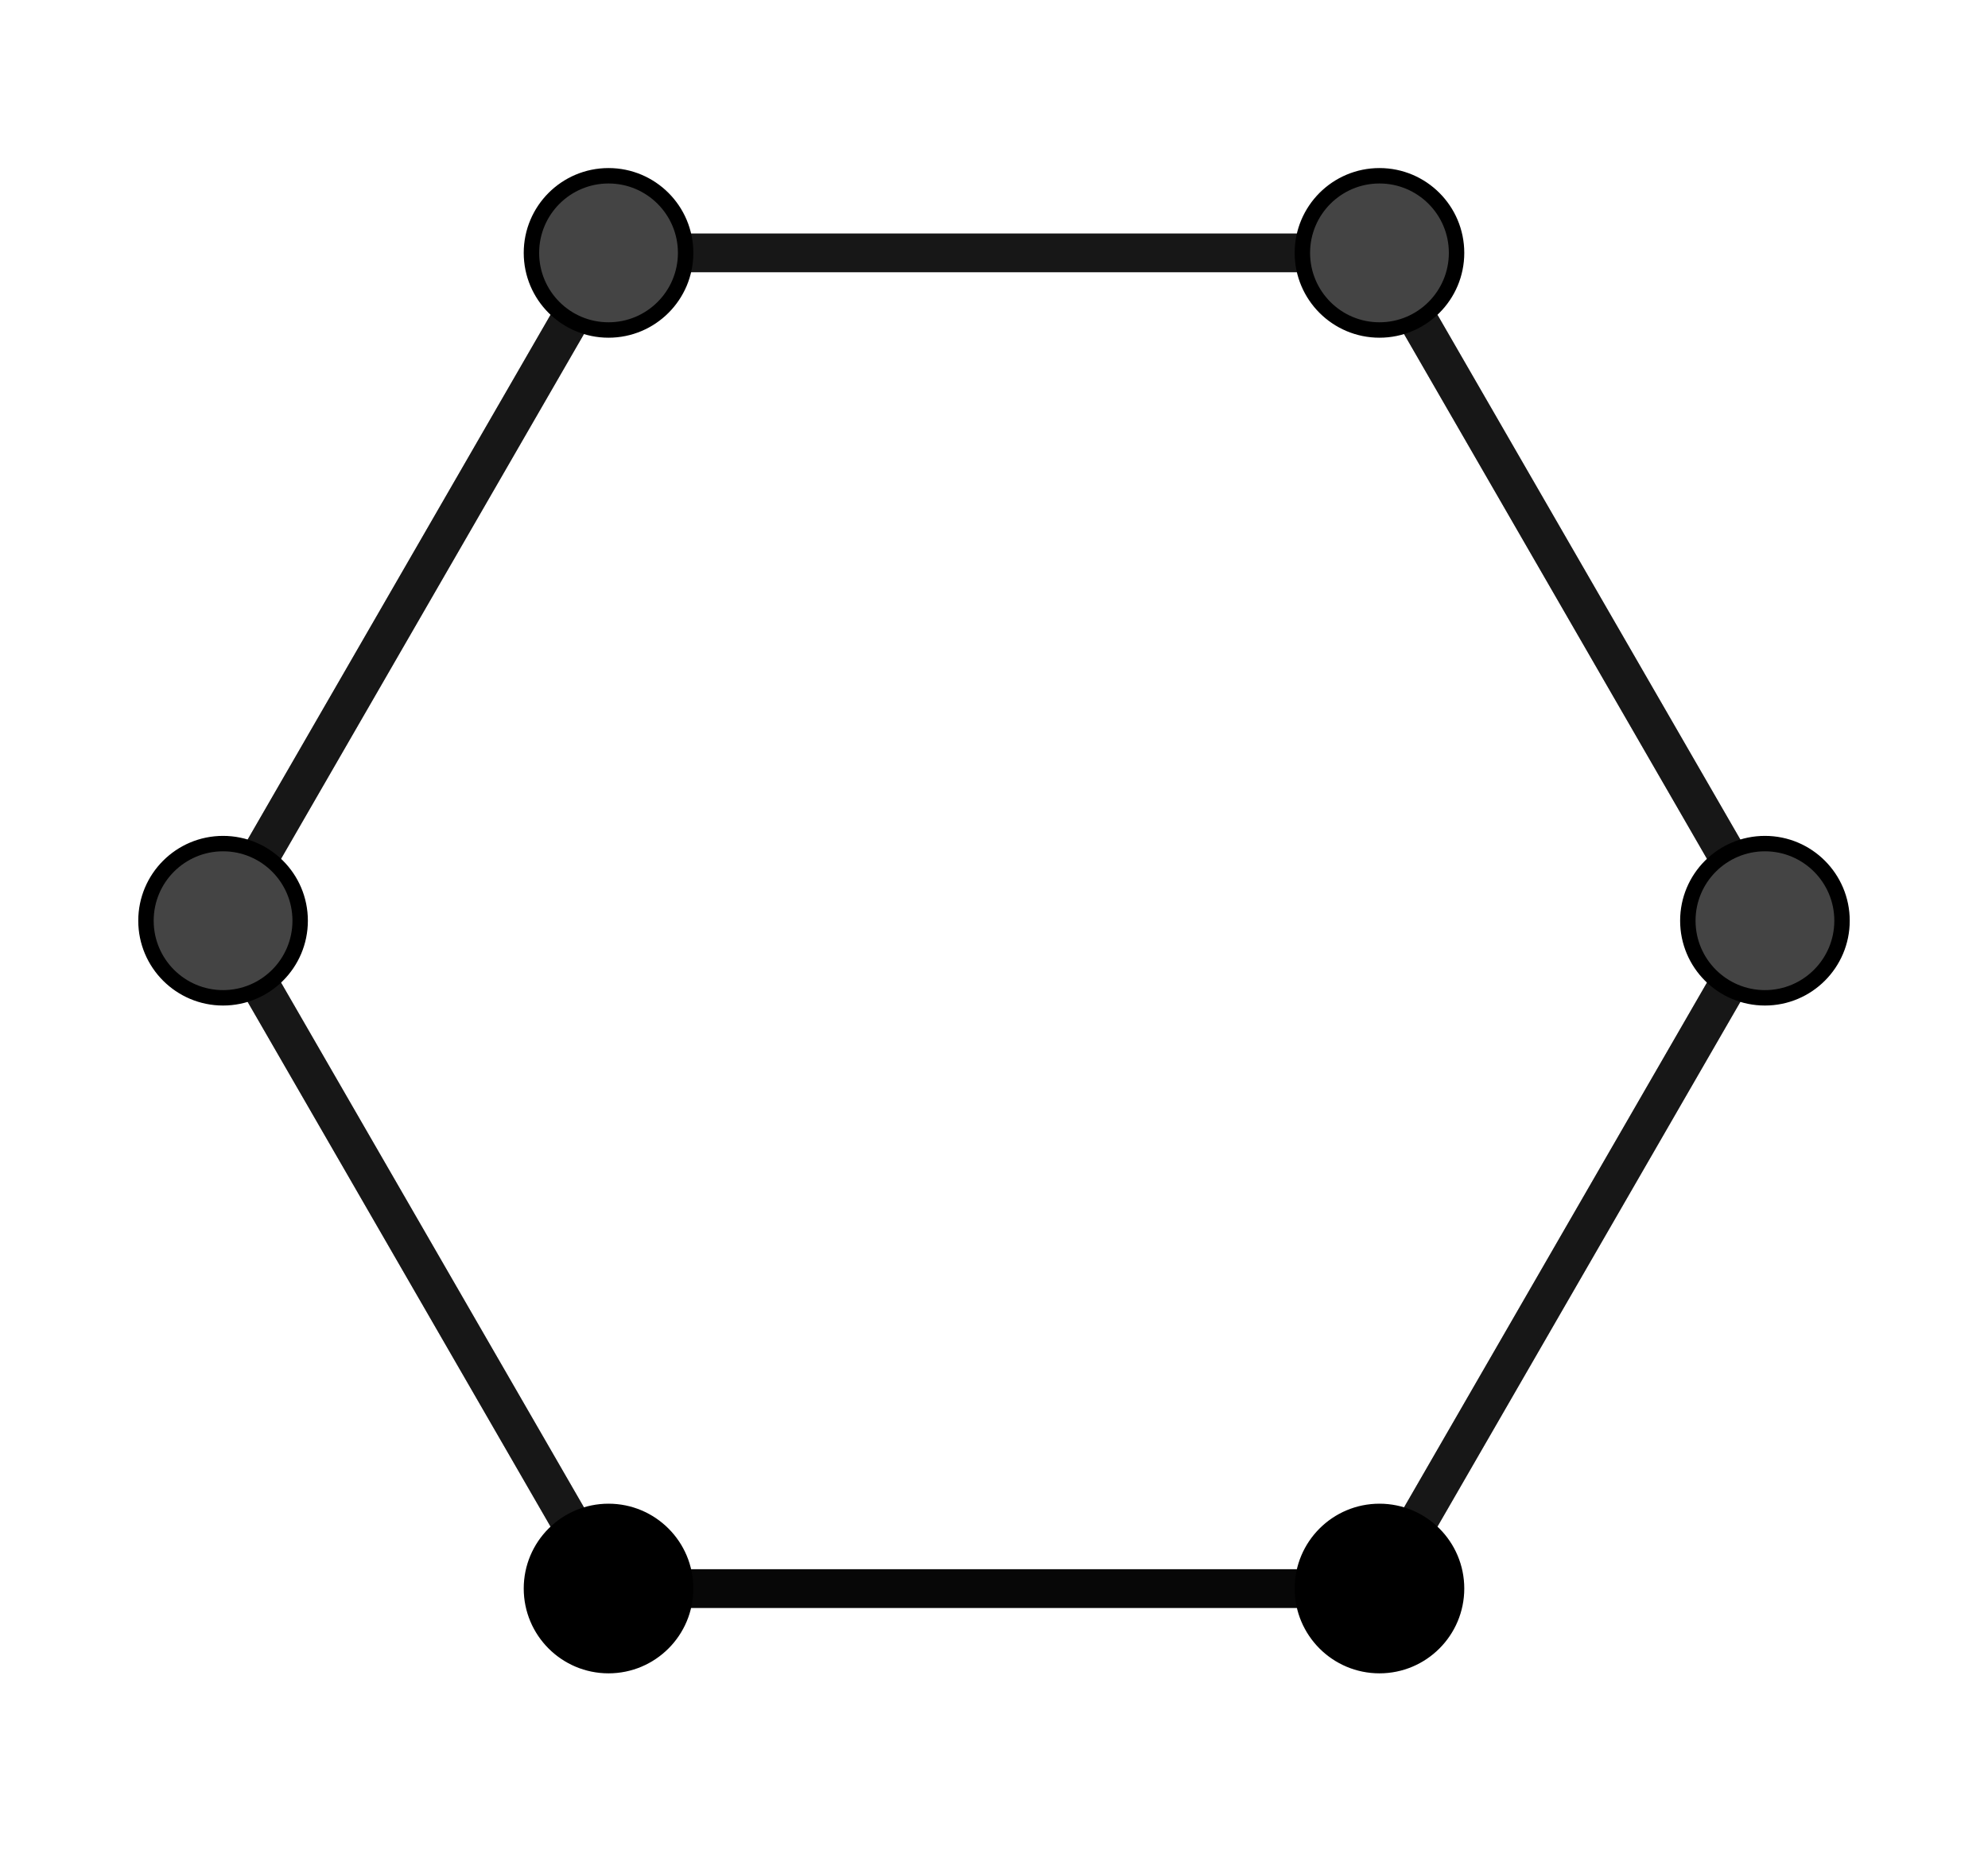 <?xml version="1.0" encoding="ISO-8859-1" standalone="no"?>

<svg 
     version="1.1"
     baseProfile="full"
     xmlns="http://www.w3.org/2000/svg"
     xmlns:xlink="http://www.w3.org/1999/xlink"
     xmlns:ev="http://www.w3.org/2001/xml-events"
     width="2.6cm"
     height="2.44cm"
     viewBox="0 0 128 121"
     >
<title>

</title>
<g stroke-linejoin="miter" stroke-dashoffset="0" stroke-dasharray="none" stroke-width="1" stroke-miterlimit="10.000" stroke-linecap="square">
<g id="misc">
</g><!-- misc -->
<g id="layer0">
<clipPath id="clipc379e3a7-a671-437d-9fd4-38d41c37d226">
  <path d="M 0 0 L 0 122.00 L 130.00 122.00 L 130.00 0 z"/>
</clipPath>
<g clip-path="url(#clip1)">
<g stroke-linejoin="round" stroke-width="2.5" stroke-linecap="round" fill="none" stroke-opacity=".698" stroke="#000000">
  <path d="M 39.000 103.00 L 89.000 103.00 L 114.00 59.699 L 89.000 16.397 L 39.000 16.397 L 14.000 59.699 z"/>
<title>Polígono pol1</title>
<desc>Polígono pol1: Polígono(A, B, 6)</desc>

</g> <!-- drawing style -->
</g> <!-- clip1 -->
<clipPath id="clip5134546b-4cd2-4831-82e2-79a4eb781e40">
  <path d="M 0 0 L 0 122.00 L 130.00 122.00 L 130.00 0 z"/>
</clipPath>
<g clip-path="url(#clip2)">
<g stroke-linejoin="round" stroke-width="2.5" stroke-linecap="round" fill="none" stroke-opacity=".698" stroke="#000000">
  <path d="M 39.000 103.00 L 89.000 103.00"/>
<title>Segmento f</title>
<desc>Segmento f: Segmento A, B</desc>

</g> <!-- drawing style -->
</g> <!-- clip2 -->
<clipPath id="clip3c8979ee-0ccc-4fb0-8cd1-e1ae3254bc06">
  <path d="M 0 0 L 0 122.00 L 130.00 122.00 L 130.00 0 z"/>
</clipPath>
<g clip-path="url(#clip3)">
<g stroke-linejoin="round" stroke-width="2.5" stroke-linecap="round" fill="none" stroke-opacity=".698" stroke="#000000">
  <path d="M 39.000 103.00 L 89.000 103.00"/>
<title>Segmento g</title>
<desc>Segmento g: Segmento A, B</desc>

</g> <!-- drawing style -->
</g> <!-- clip3 -->
<clipPath id="clip6dd5ebe3-1eeb-4ca6-98e2-8e4e0984b1b0">
  <path d="M 0 0 L 0 122.00 L 130.00 122.00 L 130.00 0 z"/>
</clipPath>
<g clip-path="url(#clip4)">
<g stroke-linejoin="round" stroke-width="2.5" stroke-linecap="round" fill="none" stroke-opacity=".698" stroke="#000000">
  <path d="M 89.000 103.00 L 114.00 59.699"/>
<title>Segmento h</title>
<desc>Segmento h: Segmento B, C</desc>

</g> <!-- drawing style -->
</g> <!-- clip4 -->
<clipPath id="clipfaec055c-a4b1-4f86-bddf-a37cb8dcf3bc">
  <path d="M 0 0 L 0 122.00 L 130.00 122.00 L 130.00 0 z"/>
</clipPath>
<g clip-path="url(#clip5)">
<g stroke-linejoin="round" stroke-width="2.5" stroke-linecap="round" fill="none" stroke-opacity=".698" stroke="#000000">
  <path d="M 114.00 59.699 L 89.000 16.397"/>
<title>Segmento i</title>
<desc>Segmento i: Segmento C, D</desc>

</g> <!-- drawing style -->
</g> <!-- clip5 -->
<clipPath id="clipaf0ce10e-5cfb-4c4d-be1e-c73574e58604">
  <path d="M 0 0 L 0 122.00 L 130.00 122.00 L 130.00 0 z"/>
</clipPath>
<g clip-path="url(#clip6)">
<g stroke-linejoin="round" stroke-width="2.5" stroke-linecap="round" fill="none" stroke-opacity=".698" stroke="#000000">
  <path d="M 89.000 16.397 L 39.000 16.397"/>
<title>Segmento j</title>
<desc>Segmento j: Segmento D, E</desc>

</g> <!-- drawing style -->
</g> <!-- clip6 -->
<clipPath id="clip0f29b869-33ca-4fe6-8aa0-6b31a4ae9fa3">
  <path d="M 0 0 L 0 122.00 L 130.00 122.00 L 130.00 0 z"/>
</clipPath>
<g clip-path="url(#clip7)">
<g stroke-linejoin="round" stroke-width="2.5" stroke-linecap="round" fill="none" stroke-opacity=".698" stroke="#000000">
  <path d="M 39.000 16.397 L 14.000 59.699"/>
<title>Segmento k</title>
<desc>Segmento k: Segmento E, F</desc>

</g> <!-- drawing style -->
</g> <!-- clip7 -->
<clipPath id="clip57f1634f-73b9-4cd4-b766-436eab26ae75">
  <path d="M 0 0 L 0 122.00 L 130.00 122.00 L 130.00 0 z"/>
</clipPath>
<g clip-path="url(#clip8)">
<g stroke-linejoin="round" stroke-width="2.5" stroke-linecap="round" fill="none" stroke-opacity=".698" stroke="#000000">
  <path d="M 14.000 59.699 L 39.000 103.00"/>
<title>Segmento l</title>
<desc>Segmento l: Segmento F, A</desc>

</g> <!-- drawing style -->
</g> <!-- clip8 -->
<clipPath id="clip904d188a-d0fc-4492-a529-7e88444de615">
  <path d="M 0 0 L 0 122.00 L 130.00 122.00 L 130.00 0 z"/>
</clipPath>
<g clip-path="url(#clip9)">
<g fill-opacity="1" fill-rule="nonzero" stroke="none" fill="#000000">
  <path d="M 44.000 103.00 C 44.000 105.76 41.761 108.00 39.000 108.00 C 36.239 108.00 34.000 105.76 34.000 103.00 C 34.000 100.24 36.239 98.000 39.000 98.000 C 41.761 98.000 44.000 100.24 44.000 103.00 z"/>
<title>Ponto A</title>
<desc>A = (0, -0.42)</desc>

</g> <!-- drawing style -->
</g> <!-- clip9 -->
<clipPath id="clip61fc95db-2d7a-432c-a451-a1997a3678a5">
  <path d="M 0 0 L 0 122.00 L 130.00 122.00 L 130.00 0 z"/>
</clipPath>
<g clip-path="url(#clip10)">
<g stroke-linejoin="round" stroke-linecap="round" fill="none" stroke-opacity="1" stroke="#000000">
  <path d="M 44.000 103.00 C 44.000 105.76 41.761 108.00 39.000 108.00 C 36.239 108.00 34.000 105.76 34.000 103.00 C 34.000 100.24 36.239 98.000 39.000 98.000 C 41.761 98.000 44.000 100.24 44.000 103.00 z"/>
<title>Ponto A</title>
<desc>A = (0, -0.42)</desc>

</g> <!-- drawing style -->
</g> <!-- clip10 -->
<clipPath id="clip3fc0264f-be66-4b3d-a596-d7975ed4bdb6">
  <path d="M 0 0 L 0 122.00 L 130.00 122.00 L 130.00 0 z"/>
</clipPath>
<g clip-path="url(#clip11)">
<g fill-opacity="1" fill-rule="nonzero" stroke="none" fill="#000000">
  <path d="M 94.000 103.00 C 94.000 105.76 91.761 108.00 89.000 108.00 C 86.239 108.00 84.000 105.76 84.000 103.00 C 84.000 100.24 86.239 98.000 89.000 98.000 C 91.761 98.000 94.000 100.24 94.000 103.00 z"/>
<title>Ponto B</title>
<desc>Ponto B: Ponto sobre Círculo(A, 1)</desc>

</g> <!-- drawing style -->
</g> <!-- clip11 -->
<clipPath id="clipf9fa319a-038f-46f7-a199-4bf24e6bd4a9">
  <path d="M 0 0 L 0 122.00 L 130.00 122.00 L 130.00 0 z"/>
</clipPath>
<g clip-path="url(#clip12)">
<g stroke-linejoin="round" stroke-linecap="round" fill="none" stroke-opacity="1" stroke="#000000">
  <path d="M 94.000 103.00 C 94.000 105.76 91.761 108.00 89.000 108.00 C 86.239 108.00 84.000 105.76 84.000 103.00 C 84.000 100.24 86.239 98.000 89.000 98.000 C 91.761 98.000 94.000 100.24 94.000 103.00 z"/>
<title>Ponto B</title>
<desc>Ponto B: Ponto sobre Círculo(A, 1)</desc>

</g> <!-- drawing style -->
</g> <!-- clip12 -->
<clipPath id="clipc00dd69a-2640-4ec6-8562-3e3bf3c76cbc">
  <path d="M 0 0 L 0 122.00 L 130.00 122.00 L 130.00 0 z"/>
</clipPath>
<g clip-path="url(#clip13)">
<g fill-opacity="1" fill-rule="nonzero" stroke="none" fill="#444444">
  <path d="M 119.00 59.699 C 119.00 62.460 116.76 64.699 114.00 64.699 C 111.24 64.699 109.00 62.460 109.00 59.699 C 109.00 56.937 111.24 54.699 114.00 54.699 C 116.76 54.699 119.00 56.937 119.00 59.699 z"/>
<title>Ponto C</title>
<desc>Ponto C: Polígono(A, B, 6)</desc>

</g> <!-- drawing style -->
</g> <!-- clip13 -->
<clipPath id="clip16e4c94b-90aa-4ad3-b9b7-2f5f77e4faea">
  <path d="M 0 0 L 0 122.00 L 130.00 122.00 L 130.00 0 z"/>
</clipPath>
<g clip-path="url(#clip14)">
<g stroke-linejoin="round" stroke-linecap="round" fill="none" stroke-opacity="1" stroke="#000000">
  <path d="M 119.00 59.699 C 119.00 62.460 116.76 64.699 114.00 64.699 C 111.24 64.699 109.00 62.460 109.00 59.699 C 109.00 56.937 111.24 54.699 114.00 54.699 C 116.76 54.699 119.00 56.937 119.00 59.699 z"/>
<title>Ponto C</title>
<desc>Ponto C: Polígono(A, B, 6)</desc>

</g> <!-- drawing style -->
</g> <!-- clip14 -->
<clipPath id="clip4c7390b7-39ce-4c83-a4ae-8b27c3bb86f0">
  <path d="M 0 0 L 0 122.00 L 130.00 122.00 L 130.00 0 z"/>
</clipPath>
<g clip-path="url(#clip15)">
<g fill-opacity="1" fill-rule="nonzero" stroke="none" fill="#444444">
  <path d="M 94.000 16.397 C 94.000 19.159 91.761 21.397 89.000 21.397 C 86.239 21.397 84.000 19.159 84.000 16.397 C 84.000 13.636 86.239 11.397 89.000 11.397 C 91.761 11.397 94.000 13.636 94.000 16.397 z"/>
<title>Ponto D</title>
<desc>Ponto D: Polígono(A, B, 6)</desc>

</g> <!-- drawing style -->
</g> <!-- clip15 -->
<clipPath id="clipa2a7409b-fd2b-4c0c-aa26-06670cfdae77">
  <path d="M 0 0 L 0 122.00 L 130.00 122.00 L 130.00 0 z"/>
</clipPath>
<g clip-path="url(#clip16)">
<g stroke-linejoin="round" stroke-linecap="round" fill="none" stroke-opacity="1" stroke="#000000">
  <path d="M 94.000 16.397 C 94.000 19.159 91.761 21.397 89.000 21.397 C 86.239 21.397 84.000 19.159 84.000 16.397 C 84.000 13.636 86.239 11.397 89.000 11.397 C 91.761 11.397 94.000 13.636 94.000 16.397 z"/>
<title>Ponto D</title>
<desc>Ponto D: Polígono(A, B, 6)</desc>

</g> <!-- drawing style -->
</g> <!-- clip16 -->
<clipPath id="clip76f2852d-a7de-41fa-9655-5707f43fac34">
  <path d="M 0 0 L 0 122.00 L 130.00 122.00 L 130.00 0 z"/>
</clipPath>
<g clip-path="url(#clip17)">
<g fill-opacity="1" fill-rule="nonzero" stroke="none" fill="#444444">
  <path d="M 44.000 16.397 C 44.000 19.159 41.761 21.397 39.000 21.397 C 36.239 21.397 34.000 19.159 34.000 16.397 C 34.000 13.636 36.239 11.397 39.000 11.397 C 41.761 11.397 44.000 13.636 44.000 16.397 z"/>
<title>Ponto E</title>
<desc>Ponto E: Polígono(A, B, 6)</desc>

</g> <!-- drawing style -->
</g> <!-- clip17 -->
<clipPath id="clipfee03f3c-3d85-408f-b673-34b56ab746e1">
  <path d="M 0 0 L 0 122.00 L 130.00 122.00 L 130.00 0 z"/>
</clipPath>
<g clip-path="url(#clip18)">
<g stroke-linejoin="round" stroke-linecap="round" fill="none" stroke-opacity="1" stroke="#000000">
  <path d="M 44.000 16.397 C 44.000 19.159 41.761 21.397 39.000 21.397 C 36.239 21.397 34.000 19.159 34.000 16.397 C 34.000 13.636 36.239 11.397 39.000 11.397 C 41.761 11.397 44.000 13.636 44.000 16.397 z"/>
<title>Ponto E</title>
<desc>Ponto E: Polígono(A, B, 6)</desc>

</g> <!-- drawing style -->
</g> <!-- clip18 -->
<clipPath id="clip21d7a7bc-21da-43ce-b97d-76930c46a788">
  <path d="M 0 0 L 0 122.00 L 130.00 122.00 L 130.00 0 z"/>
</clipPath>
<g clip-path="url(#clip19)">
<g fill-opacity="1" fill-rule="nonzero" stroke="none" fill="#444444">
  <path d="M 19.000 59.699 C 19.000 62.460 16.761 64.699 14.000 64.699 C 11.239 64.699 9 62.460 9 59.699 C 9 56.937 11.239 54.699 14.000 54.699 C 16.761 54.699 19.000 56.937 19.000 59.699 z"/>
<title>Ponto F</title>
<desc>Ponto F: Polígono(A, B, 6)</desc>

</g> <!-- drawing style -->
</g> <!-- clip19 -->
<clipPath id="clip9a7cb0c0-45d1-4a01-ae31-9311db66cb95">
  <path d="M 0 0 L 0 122.00 L 130.00 122.00 L 130.00 0 z"/>
</clipPath>
<g clip-path="url(#clip20)">
<g stroke-linejoin="round" stroke-linecap="round" fill="none" stroke-opacity="1" stroke="#000000">
  <path d="M 19.000 59.699 C 19.000 62.460 16.761 64.699 14.000 64.699 C 11.239 64.699 9 62.460 9 59.699 C 9 56.937 11.239 54.699 14.000 54.699 C 16.761 54.699 19.000 56.937 19.000 59.699 z"/>
<title>Ponto F</title>
<desc>Ponto F: Polígono(A, B, 6)</desc>

</g> <!-- drawing style -->
</g> <!-- clip20 -->
</g><!-- layer0 -->
</g> <!-- default stroke -->
</svg> <!-- bounding box -->
